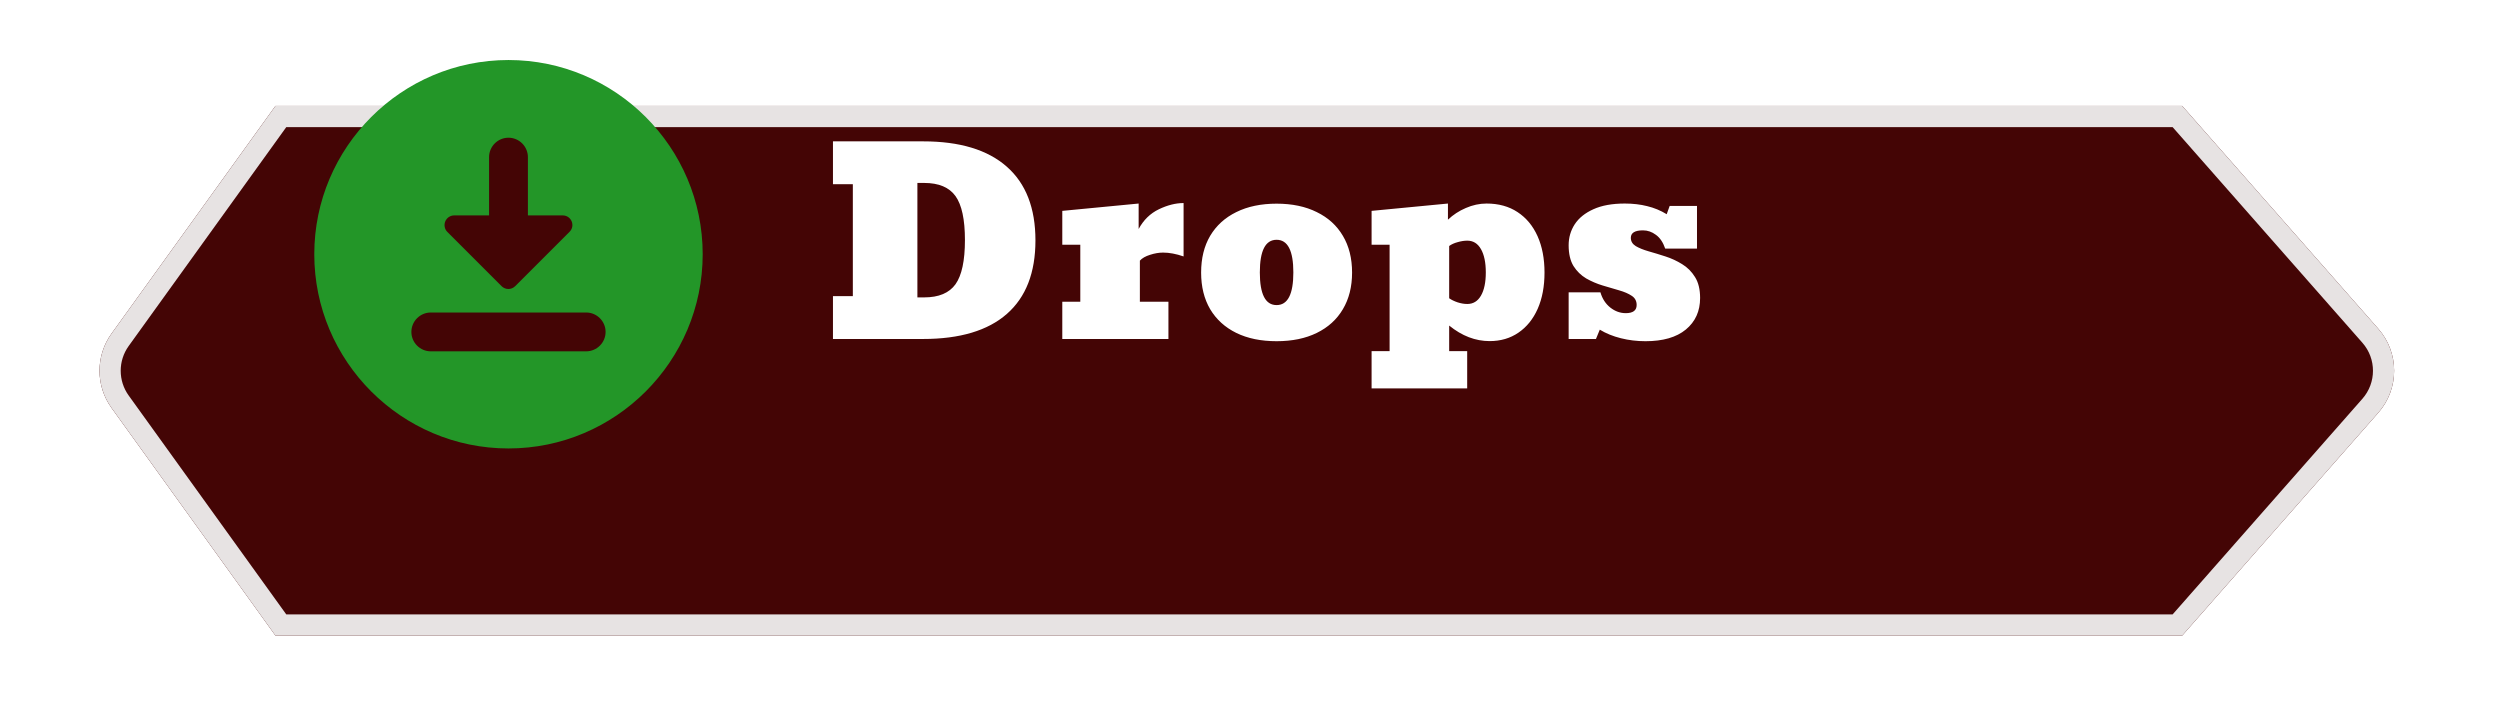 <svg width="118" height="34" viewBox="0 0 118 34" fill="none" xmlns="http://www.w3.org/2000/svg">
<g filter="url(#filter0_d_18_188)">
<path d="M11 0H101L110.256 10.518C111.253 11.651 111.253 13.349 110.256 14.482L101 25H11L3.262 14.253C2.508 13.206 2.508 11.794 3.262 10.747L11 0Z" fill="#440505"/>
<path d="M3.668 11.039L11.256 0.5H100.774L109.881 10.848C110.712 11.793 110.712 13.207 109.881 14.152L100.774 24.5H11.256L3.668 13.961C3.04 13.088 3.04 11.912 3.668 11.039Z" stroke="#E7E3E3"/>
</g>
<path d="M39.316 16V13.979H40.254V8.693H39.316V6.672H43.57C45.301 6.672 46.617 7.07 47.52 7.867C48.422 8.66 48.873 9.82 48.873 11.348C48.873 12.871 48.424 14.027 47.525 14.816C46.627 15.605 45.307 16 43.565 16H39.316ZM43.301 14.037H43.623C44.31 14.037 44.803 13.83 45.1 13.416C45.397 12.998 45.545 12.303 45.545 11.33C45.545 10.361 45.397 9.67 45.1 9.256C44.803 8.842 44.31 8.635 43.623 8.635H43.301V14.037ZM50.14 16V14.242H50.99V11.553H50.14V9.953L53.744 9.607V10.809C53.974 10.383 54.293 10.072 54.699 9.877C55.105 9.682 55.494 9.584 55.865 9.584V12.104C55.513 11.982 55.191 11.922 54.898 11.922C54.703 11.922 54.498 11.957 54.283 12.027C54.068 12.094 53.908 12.185 53.802 12.303V14.242H55.15V16H50.14ZM60.255 16.105C59.521 16.105 58.886 15.975 58.351 15.713C57.819 15.451 57.409 15.078 57.12 14.594C56.835 14.109 56.693 13.533 56.693 12.865C56.693 12.193 56.835 11.615 57.12 11.131C57.409 10.646 57.819 10.273 58.351 10.012C58.886 9.746 59.521 9.613 60.255 9.613C60.989 9.613 61.622 9.746 62.154 10.012C62.689 10.273 63.099 10.646 63.384 11.131C63.673 11.615 63.818 12.193 63.818 12.865C63.818 13.533 63.673 14.109 63.384 14.594C63.099 15.078 62.689 15.451 62.154 15.713C61.622 15.975 60.989 16.105 60.255 16.105ZM60.255 14.4C60.782 14.4 61.046 13.887 61.046 12.859C61.046 11.832 60.782 11.318 60.255 11.318C59.728 11.318 59.464 11.832 59.464 12.859C59.464 13.887 59.728 14.4 60.255 14.4ZM64.739 18.332V16.574H65.589V11.553H64.739V9.953L68.343 9.607V10.369C68.585 10.139 68.866 9.955 69.186 9.818C69.507 9.678 69.833 9.607 70.165 9.607C70.735 9.607 71.223 9.742 71.63 10.012C72.04 10.281 72.354 10.66 72.573 11.148C72.792 11.637 72.901 12.209 72.901 12.865C72.901 13.518 72.794 14.088 72.579 14.576C72.364 15.06 72.061 15.435 71.671 15.701C71.284 15.967 70.831 16.1 70.311 16.1C69.639 16.1 69.003 15.855 68.401 15.367V16.574H69.251V18.332H64.739ZM69.257 14.348C69.534 14.348 69.749 14.217 69.901 13.955C70.053 13.693 70.13 13.328 70.13 12.859C70.13 12.391 70.053 12.023 69.901 11.758C69.749 11.492 69.534 11.359 69.257 11.359C69.112 11.359 68.96 11.383 68.8 11.43C68.639 11.473 68.507 11.533 68.401 11.611V14.078C68.507 14.152 68.639 14.217 68.8 14.271C68.96 14.322 69.112 14.348 69.257 14.348ZM77.666 16.105C77.268 16.105 76.881 16.059 76.506 15.965C76.131 15.871 75.799 15.736 75.51 15.56L75.329 16H74.04V13.797H75.54C75.629 14.102 75.785 14.342 76.008 14.518C76.231 14.693 76.473 14.781 76.735 14.781C77.079 14.781 77.25 14.652 77.25 14.395C77.25 14.207 77.172 14.062 77.016 13.961C76.864 13.859 76.665 13.773 76.418 13.703C76.176 13.633 75.918 13.557 75.645 13.475C75.371 13.393 75.112 13.281 74.866 13.141C74.623 12.996 74.424 12.801 74.268 12.555C74.116 12.305 74.04 11.979 74.04 11.576C74.04 11.213 74.135 10.883 74.327 10.586C74.522 10.289 74.815 10.053 75.206 9.877C75.6 9.697 76.094 9.607 76.688 9.607C77.071 9.607 77.424 9.648 77.748 9.73C78.077 9.809 78.383 9.936 78.668 10.111L78.809 9.719H80.098V11.734H78.598C78.496 11.438 78.35 11.221 78.159 11.084C77.971 10.943 77.768 10.873 77.549 10.873C77.166 10.873 76.975 10.99 76.975 11.225C76.975 11.389 77.053 11.52 77.209 11.617C77.37 11.711 77.573 11.793 77.819 11.863C78.069 11.934 78.332 12.014 78.61 12.104C78.887 12.193 79.149 12.315 79.395 12.467C79.645 12.619 79.848 12.822 80.004 13.076C80.165 13.33 80.245 13.66 80.245 14.066C80.245 14.688 80.02 15.184 79.571 15.555C79.125 15.922 78.491 16.105 77.666 16.105Z" fill="white"/>
<path d="M24 2.833C18.949 2.833 14.834 6.949 14.834 12C14.834 17.051 18.949 21.167 24 21.167C29.051 21.167 33.167 17.051 33.167 12C33.167 6.949 29.051 2.833 24 2.833ZM23.084 10.167V7.417C23.084 6.913 23.496 6.5 24 6.5C24.504 6.5 24.917 6.913 24.917 7.417V10.167H26.558C26.97 10.167 27.172 10.662 26.878 10.946L24.321 13.503C24.138 13.687 23.854 13.687 23.67 13.503L21.113 10.946C21.049 10.881 21.006 10.799 20.99 10.71C20.973 10.621 20.983 10.53 21.018 10.446C21.053 10.363 21.112 10.292 21.188 10.242C21.264 10.192 21.352 10.166 21.443 10.167H23.084ZM27.667 16.583H20.334C19.829 16.583 19.417 16.171 19.417 15.667C19.417 15.162 19.829 14.75 20.334 14.75H27.667C28.171 14.75 28.584 15.162 28.584 15.667C28.584 16.171 28.171 16.583 27.667 16.583Z" fill="#239628"/>
<defs>
<filter id="filter0_d_18_188" x="0.697" y="0" width="116.307" height="34" filterUnits="userSpaceOnUse" color-interpolation-filters="sRGB">
<feFlood flood-opacity="0" result="BackgroundImageFix"/>
<feColorMatrix in="SourceAlpha" type="matrix" values="0 0 0 0 0 0 0 0 0 0 0 0 0 0 0 0 0 0 127 0" result="hardAlpha"/>
<feOffset dx="2" dy="5"/>
<feGaussianBlur stdDeviation="2"/>
<feComposite in2="hardAlpha" operator="out"/>
<feColorMatrix type="matrix" values="0 0 0 0 0.938 0 0 0 0 0.906 0 0 0 0 0.906 0 0 0 0.25 0"/>
<feBlend mode="normal" in2="BackgroundImageFix" result="effect1_dropShadow_18_188"/>
<feBlend mode="normal" in="SourceGraphic" in2="effect1_dropShadow_18_188" result="shape"/>
</filter>
</defs>
</svg>

